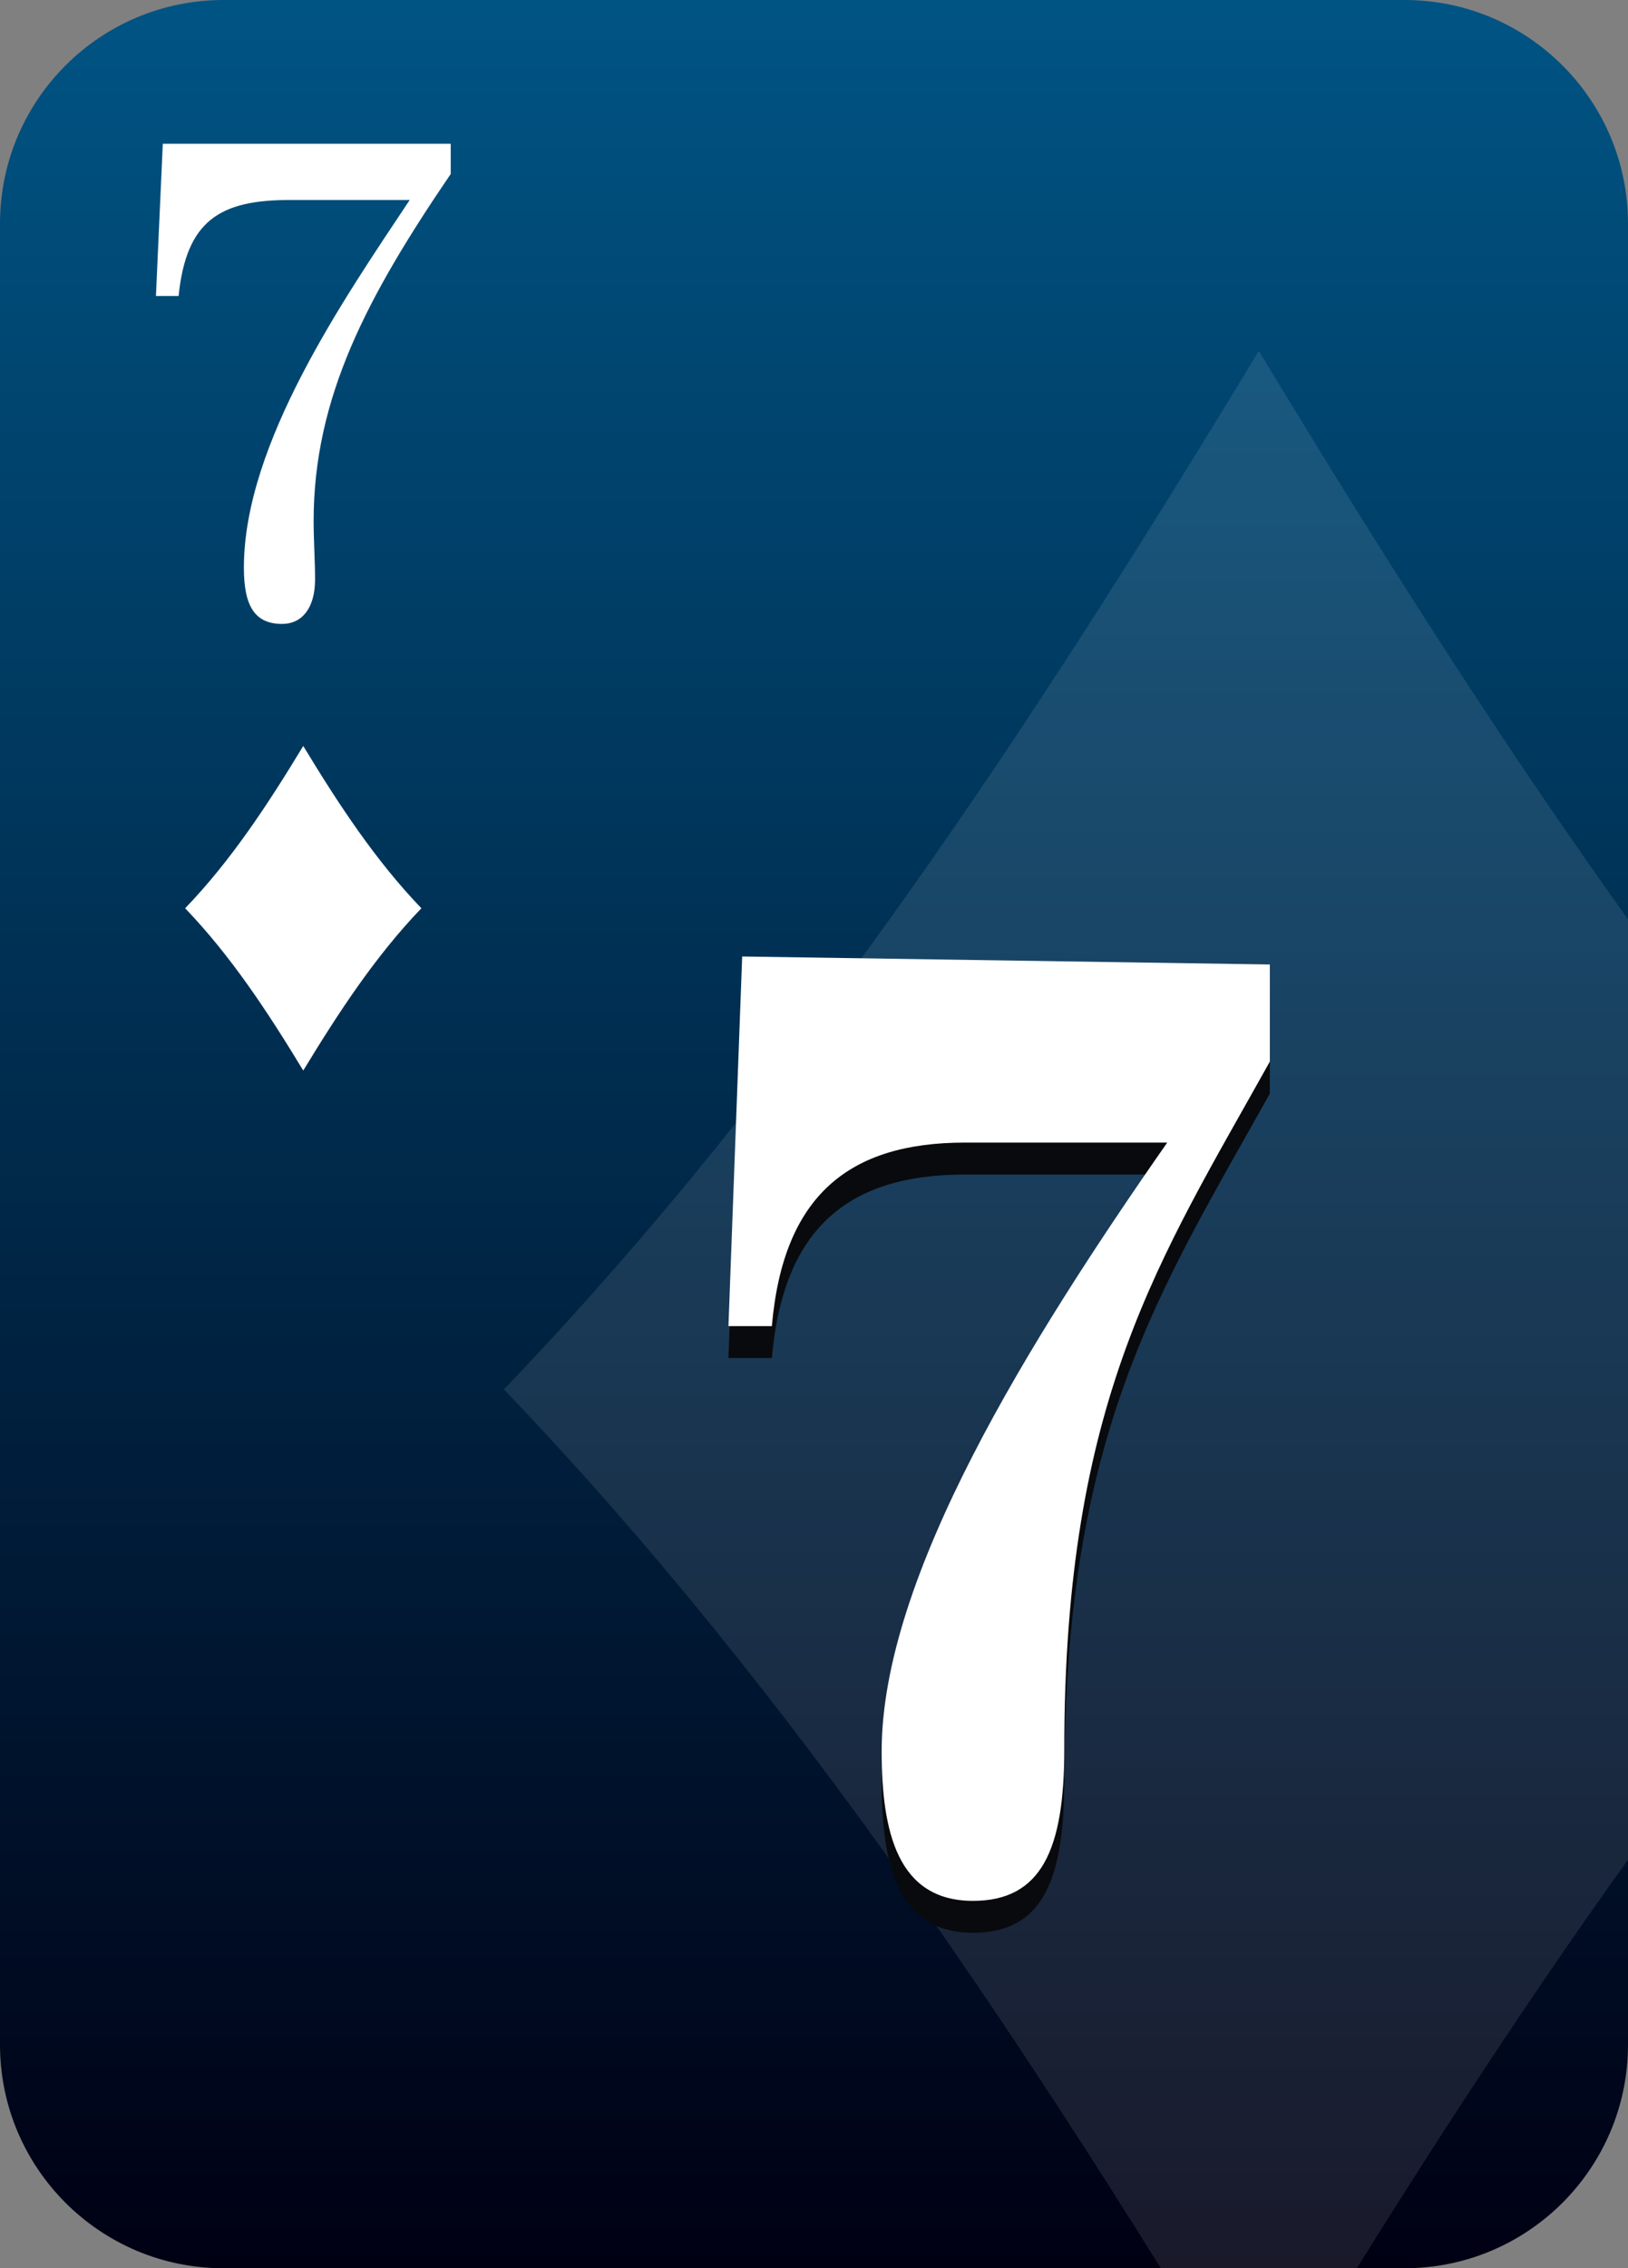 <?xml version="1.0" encoding="utf-8"?>
<!-- Generator: Adobe Illustrator 24.1.2, SVG Export Plug-In . SVG Version: 6.00 Build 0)  -->
<svg version="1.1" id="Calque_1" xmlns="http://www.w3.org/2000/svg" xmlns:xlink="http://www.w3.org/1999/xlink" x="0px" y="0px"
	 viewBox="0 0 1020 1420" style="enable-background:new 0 0 1020 1420;" xml:space="preserve">
<rect x="0" y="0" width="1020" height="1420" fill="#808080" stroke="none"/>
<style type="text/css">
	.st0{fill:url(#SVGID_1_);}
	.st1{fill:#FFFFFF;}
	.st2{opacity:0.1;}
	.st3{clip-path:url(#SVGID_3_);}
	.st4{fill:#090A0D;}
</style>
<g id="cartes">
	<g id="carreau">
		
			<linearGradient id="SVGID_1_" gradientUnits="userSpaceOnUse" x1="510" y1="1420" x2="510" y2="0" gradientTransform="matrix(1 0 0 -1 0 1420)">
			<stop  offset="0" style="stop-color:#005484"/>
			<stop  offset="1" style="stop-color:#000013"/>
		</linearGradient>
		<path class="st0" d="M140,0h740c77.3,0,140,62.7,140,140v1140c0,77.3-62.7,140-140,140H140c-77.3,0-140-62.7-140-140V140
			C0,62.7,62.7,0,140,0z"/>
	</g>
</g>
<g id="index2">
	<path id="path6403-1" class="st1" d="M190,467c22,36.3,45.1,71.5,74,101.6c-28.9,30.1-52,65.4-74,101.6
		c-22-36.3-45.1-71.5-74-101.6C144.9,538.6,168,503.3,190,467z"/>
	<path class="st1" d="M97.7,185.3l4.3-95.3h180.4v18.9c-52.4,76.9-85.9,140-85.9,217.3c0,12,0.9,24.9,0.9,36.5
		c0,18.5-8.6,27.9-20.6,27.9c-17.2,0-24-11.2-24-35.2c0-77.7,62.7-168.3,103.9-230.2h-75.2c-43.8,0-64.8,12.9-69.6,60.1L97.7,185.3z
		"/>
</g>
<g id="fili">
	<g class="st2">
		<g>
			<defs>
				<path id="SVGID_2_" d="M140,0h740c77.3,0,140,62.7,140,140v1140c0,77.3-62.7,140-140,140H140c-77.3,0-140-62.7-140-140V140
					C0,62.7,62.7,0,140,0z"/>
			</defs>
			<clipPath id="SVGID_3_">
				<use xlink:href="#SVGID_2_"  style="overflow:visible;"/>
			</clipPath>
			<g class="st3">
				<path id="path6403-1-3" class="st1" d="M788.7,219.7c140.5,232,288.3,457.5,473,650.2C1077,1062.5,929.2,1288,788.7,1520
					c-140.5-232-288.3-457.5-473-650.2C500.4,677.2,648.2,451.7,788.7,219.7z"/>
			</g>
		</g>
	</g>
</g>
<g id="FAT_2">
	<path class="st4" d="M795.6,623.8v60.8c-68.7,123.3-128.8,211.2-128.8,430.8c0,62.5-14.3,94.6-57.2,94.6
		c-47.2,0-57.2-43.1-57.2-93.8c0-109,92.3-256.8,178.9-380.9H604.5c-72.3,0-113.8,32.9-120.9,114.9h-27.2l8.6-231.4L795.6,623.8z"/>
	<path class="st1" d="M795.6,603.8v60.8c-68.7,123.3-128.8,211.2-128.8,430.8c0,62.5-14.3,94.6-57.2,94.6
		c-47.2,0-57.2-43.1-57.2-93.8c0-109,92.3-256.8,178.9-380.9H604.5c-72.3,0-113.8,32.9-120.9,114.9h-27.2l8.6-231.4L795.6,603.8z"/>
</g>
</svg>
